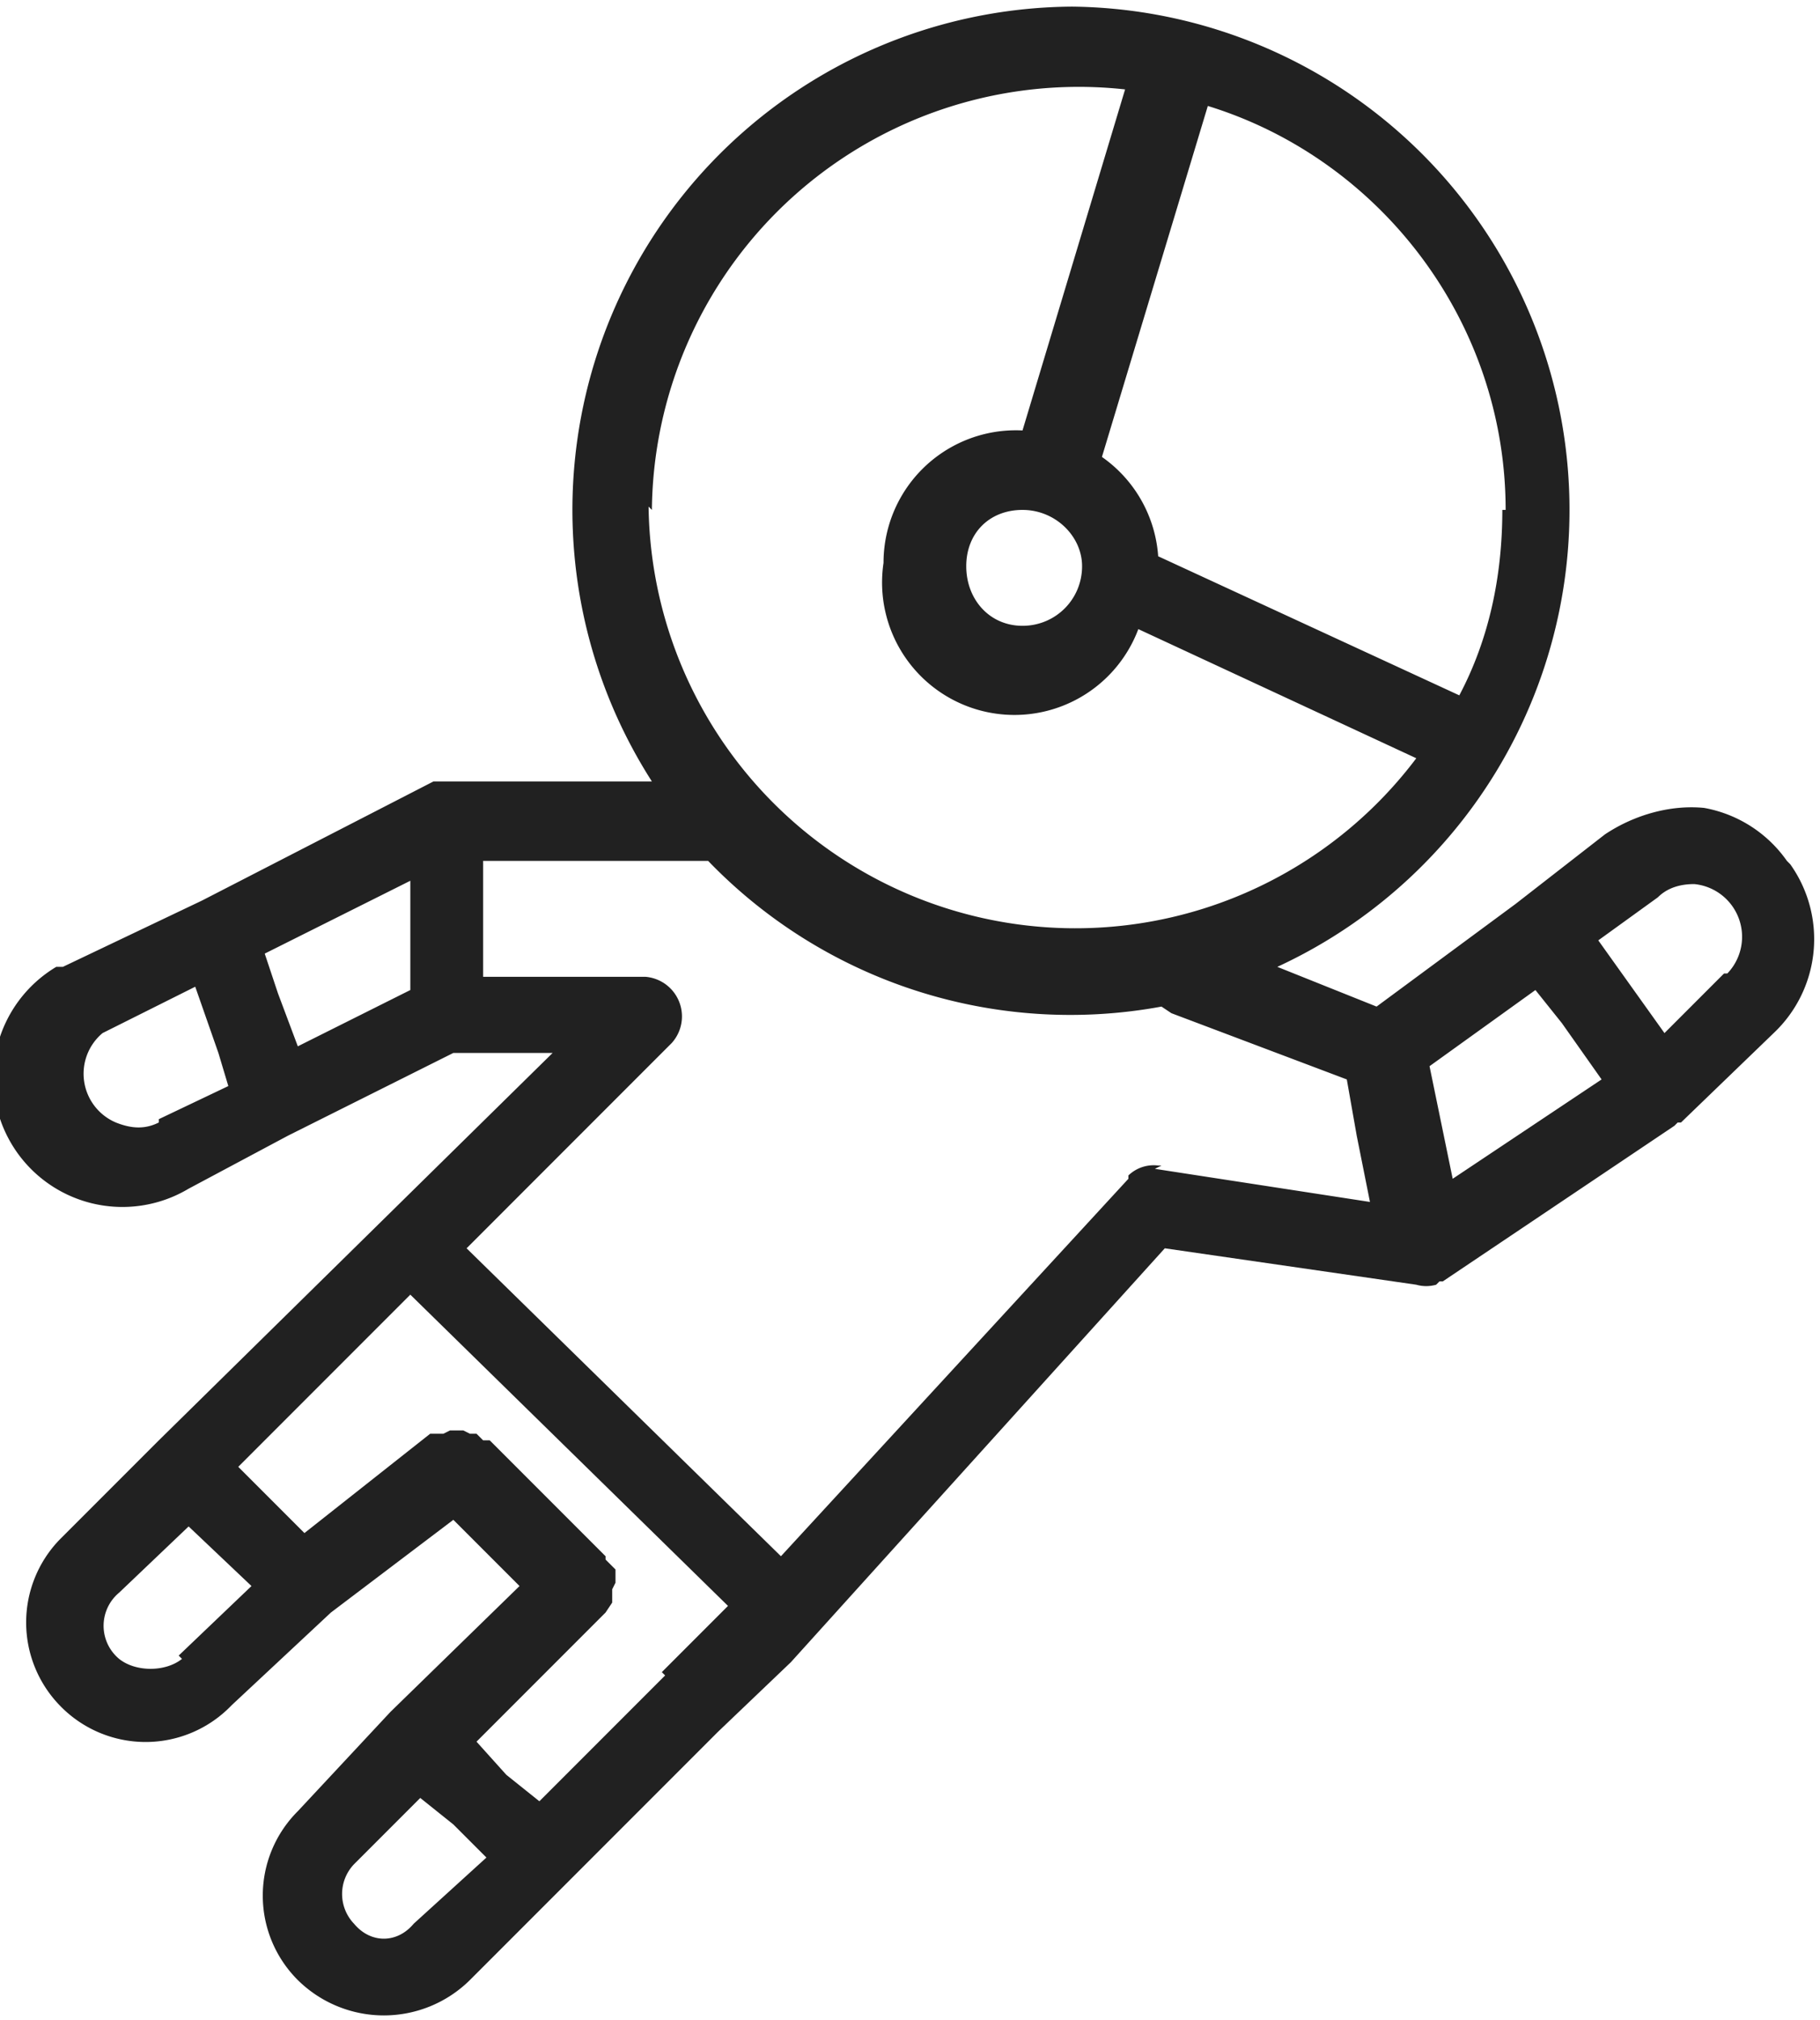 <svg width="55" height="61" fill="none" xmlns="http://www.w3.org/2000/svg">
  <path d="M54 26a3.9 3.9 0 00-2.5-1.6c-1-.1-2.1.2-3 .8l-2.7 2.1-4.2 3.1-3-1.2a15.2 15.2 0 00-6.2-29 15.2 15.2 0 00-12.7 23.4h-6.5-.1l-7 3.6-4.2 2h-.2a3.9 3.9 0 004 6.7l3-1.6 5-2.5h3L4.8 43.5l-3 3a3.6 3.6 0 000 5 3.6 3.6 0 005.2 0l3-2.8 3.7-2.8 2 2-3.9 3.8L9 54.7a3.6 3.6 0 000 5.1 3.7 3.7 0 005.2 0L17 57l4.7-4.7 2.2-2.1 11.3-12.5 7.6 1.1a1.1 1.1 0 00.6 0l.1-.1h.1l7-4.7.1-.1h.1l2.8-2.7a3.9 3.9 0 00.5-5.1zM4.8 33.9c-.4.2-.8.2-1.3 0a1.6 1.6 0 01-.4-2.7l2.8-1.4.7 2 .3 1-2.1 1zm7.6-4L9 31.6 8.4 30 8 28.8l4.4-2.2V30zm33-14.5c0 2-.4 3.9-1.3 5.6L35 16.8a4 4 0 00-1.7-3l3.2-10.6c5.2 1.6 9 6.5 9 12.2zm-25.7 0A12.9 12.9 0 0134 2.7L30.9 13a4 4 0 00-4.2 4 4 4 0 007.7 2l8.4 3.9a12.9 12.9 0 01-23.2-7.6zm13 1.7c0 1-.8 1.8-1.8 1.8s-1.7-.8-1.7-1.8.7-1.7 1.7-1.7 1.8.8 1.8 1.7zm-27.2 33c-.5.4-1.4.4-1.9 0a1.3 1.3 0 010-2l2.1-2 1.9 1.8L5.4 50zm7 8c-.5.6-1.3.6-1.8 0a1.3 1.3 0 010-1.8l2-2 1 .8 1 1-2.2 2zm7.6-7.5l-3.8 3.8-1-.8-.9-1 3.9-3.9.2-.3V48l.1-.2v-.2-.2l-.3-.3V47l-3.5-3.5h-.2l-.2-.2h-.2l-.2-.1h-.2-.2l-.2.1H13l-3.8 3-2-2 5.2-5.2 9.6 9.4-2 2zm15-15.4h-.1a1.1 1.1 0 00-.9.3v.1L23.6 47l-9.5-9.3 6.2-6.2a1.2 1.2 0 00-.8-2h-4.9V26h6.8a15.2 15.2 0 0013.7 4.4l.3.2 5.3 2 .3 1.7.4 2-6.5-1zm8.8.4l-.7-3.4 3.2-2.3.8 1 1.2 1.7-4.5 3zm8.2-6.2l-1.8 1.8-2-2.8 1.8-1.3c.3-.3.7-.4 1.1-.4a1.6 1.6 0 011 2.7z" fill="#212121"/>
</svg>
